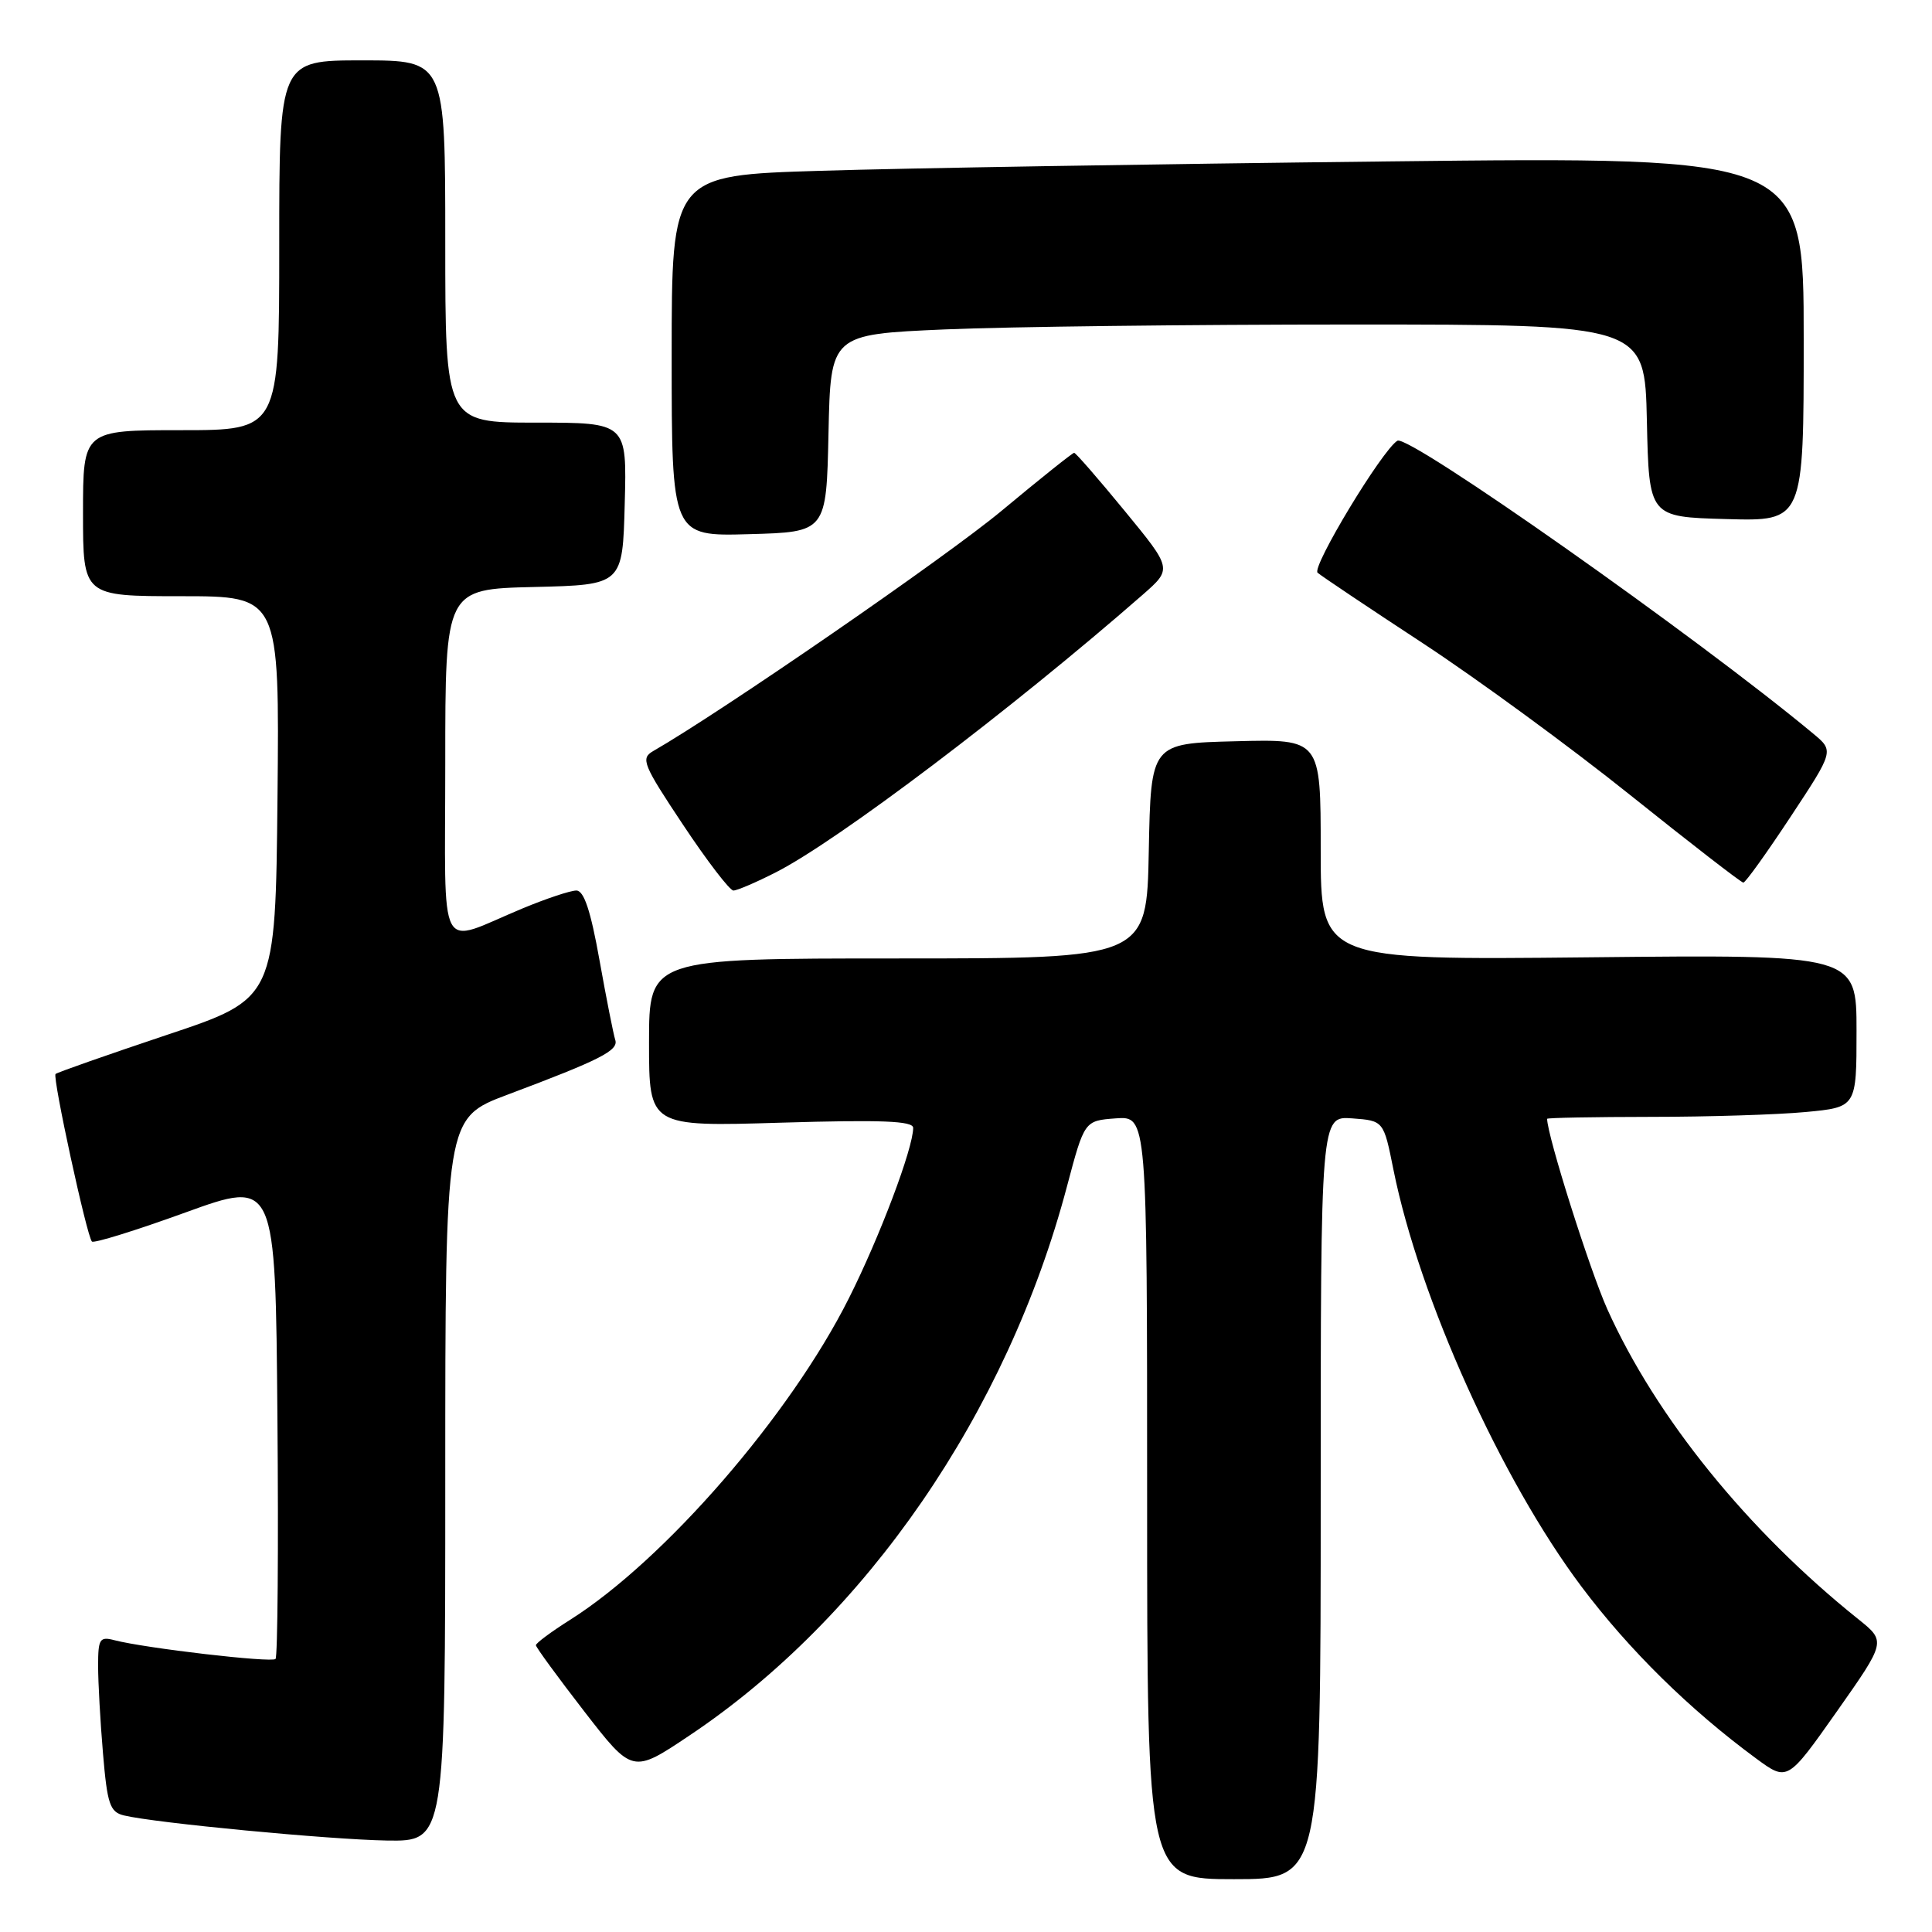 <?xml version="1.0" encoding="UTF-8" standalone="no"?>
<!DOCTYPE svg PUBLIC "-//W3C//DTD SVG 1.1//EN" "http://www.w3.org/Graphics/SVG/1.1/DTD/svg11.dtd" >
<svg xmlns="http://www.w3.org/2000/svg" xmlns:xlink="http://www.w3.org/1999/xlink" version="1.1" viewBox="0 0 256 256">
 <g >
 <path fill="currentColor"
d=" M 175.00 198.44 C 175.00 147.89 175.00 147.89 179.17 148.19 C 183.34 148.50 183.34 148.50 184.64 155.00 C 188.07 172.02 198.91 196.05 209.55 210.23 C 215.85 218.62 223.89 226.53 232.70 233.01 C 236.85 236.06 236.85 236.06 243.39 226.78 C 249.92 217.50 249.92 217.50 246.21 214.53 C 231.55 202.79 219.44 187.82 212.98 173.48 C 210.64 168.26 205.03 150.53 205.00 148.25 C 205.00 148.11 211.19 148.00 218.75 147.99 C 226.31 147.99 235.54 147.70 239.25 147.35 C 246.00 146.71 246.00 146.71 246.00 136.60 C 246.00 126.48 246.00 126.48 210.50 126.85 C 175.00 127.22 175.00 127.22 175.00 112.58 C 175.00 97.93 175.00 97.93 163.75 98.22 C 152.50 98.50 152.50 98.50 152.22 112.75 C 151.95 127.00 151.95 127.00 118.97 127.00 C 86.00 127.00 86.00 127.00 86.00 138.14 C 86.00 149.29 86.00 149.29 103.50 148.76 C 116.86 148.36 121.00 148.53 121.00 149.45 C 121.00 152.15 116.57 163.90 112.47 172.05 C 104.69 187.55 88.06 206.72 75.55 214.63 C 73.05 216.21 71.01 217.72 71.01 218.00 C 71.02 218.28 73.90 222.22 77.41 226.76 C 83.81 235.02 83.81 235.02 91.36 229.96 C 114.79 214.30 133.45 187.16 141.37 157.24 C 143.69 148.50 143.69 148.50 147.84 148.19 C 152.00 147.89 152.00 147.89 152.00 198.44 C 152.00 249.00 152.00 249.00 163.50 249.00 C 175.00 249.00 175.00 249.00 175.00 198.44 Z  M 59.00 196.07 C 59.00 148.15 59.00 148.15 67.25 145.05 C 79.58 140.42 82.00 139.19 81.52 137.78 C 81.29 137.07 80.35 132.34 79.44 127.25 C 78.27 120.68 77.38 118.00 76.37 118.00 C 75.58 118.00 72.37 119.07 69.22 120.38 C 57.79 125.13 59.00 127.41 59.00 101.10 C 59.00 78.06 59.00 78.06 70.75 77.78 C 82.50 77.50 82.50 77.50 82.78 66.75 C 83.07 56.00 83.07 56.00 71.03 56.00 C 59.00 56.00 59.00 56.00 59.00 32.00 C 59.00 8.00 59.00 8.00 48.00 8.00 C 37.00 8.00 37.00 8.00 37.00 32.50 C 37.00 57.00 37.00 57.00 24.00 57.00 C 11.00 57.00 11.00 57.00 11.00 68.00 C 11.00 79.00 11.00 79.00 24.02 79.00 C 37.03 79.00 37.03 79.00 36.77 105.66 C 36.50 132.33 36.50 132.33 22.11 137.13 C 14.20 139.78 7.56 142.11 7.36 142.31 C 6.93 142.74 11.51 163.84 12.18 164.51 C 12.44 164.77 18.01 163.04 24.57 160.66 C 36.50 156.34 36.50 156.34 36.76 187.82 C 36.91 205.14 36.79 219.54 36.51 219.82 C 35.98 220.35 19.22 218.39 15.18 217.34 C 13.21 216.82 13.00 217.15 13.00 220.73 C 13.00 222.91 13.29 228.15 13.65 232.37 C 14.21 239.05 14.57 240.10 16.40 240.55 C 20.51 241.55 43.62 243.75 51.25 243.88 C 59.00 244.00 59.00 244.00 59.00 196.07 Z  M 102.78 115.60 C 111.00 111.43 134.05 93.98 151.42 78.80 C 155.33 75.37 155.33 75.37 149.02 67.69 C 145.55 63.46 142.54 60.00 142.33 60.00 C 142.12 60.00 137.80 63.45 132.72 67.68 C 125.40 73.78 95.62 94.31 86.52 99.54 C 84.87 100.50 85.21 101.33 90.51 109.29 C 93.69 114.08 96.70 118.00 97.18 118.00 C 97.67 118.00 100.19 116.92 102.78 115.60 Z  M 237.26 108.23 C 243.02 99.50 243.02 99.50 240.26 97.21 C 224.88 84.42 186.63 57.49 185.16 58.40 C 183.12 59.66 173.76 75.16 174.59 75.89 C 175.09 76.33 181.35 80.52 188.50 85.21 C 195.65 89.90 208.03 98.95 216.00 105.34 C 223.97 111.72 230.72 116.95 231.00 116.95 C 231.28 116.96 234.09 113.03 237.26 108.23 Z  M 109.78 57.40 C 110.06 44.31 110.06 44.31 125.19 43.65 C 133.51 43.29 157.78 43.00 179.13 43.00 C 217.94 43.00 217.94 43.00 218.22 55.75 C 218.50 68.50 218.50 68.50 228.75 68.78 C 239.00 69.07 239.00 69.07 239.00 44.91 C 239.00 20.76 239.00 20.76 183.75 21.39 C 153.36 21.73 119.61 22.29 108.75 22.63 C 89.00 23.23 89.00 23.23 89.00 47.15 C 89.00 71.07 89.00 71.07 99.25 70.78 C 109.50 70.50 109.50 70.50 109.78 57.40 Z "/>
</g>
</svg>